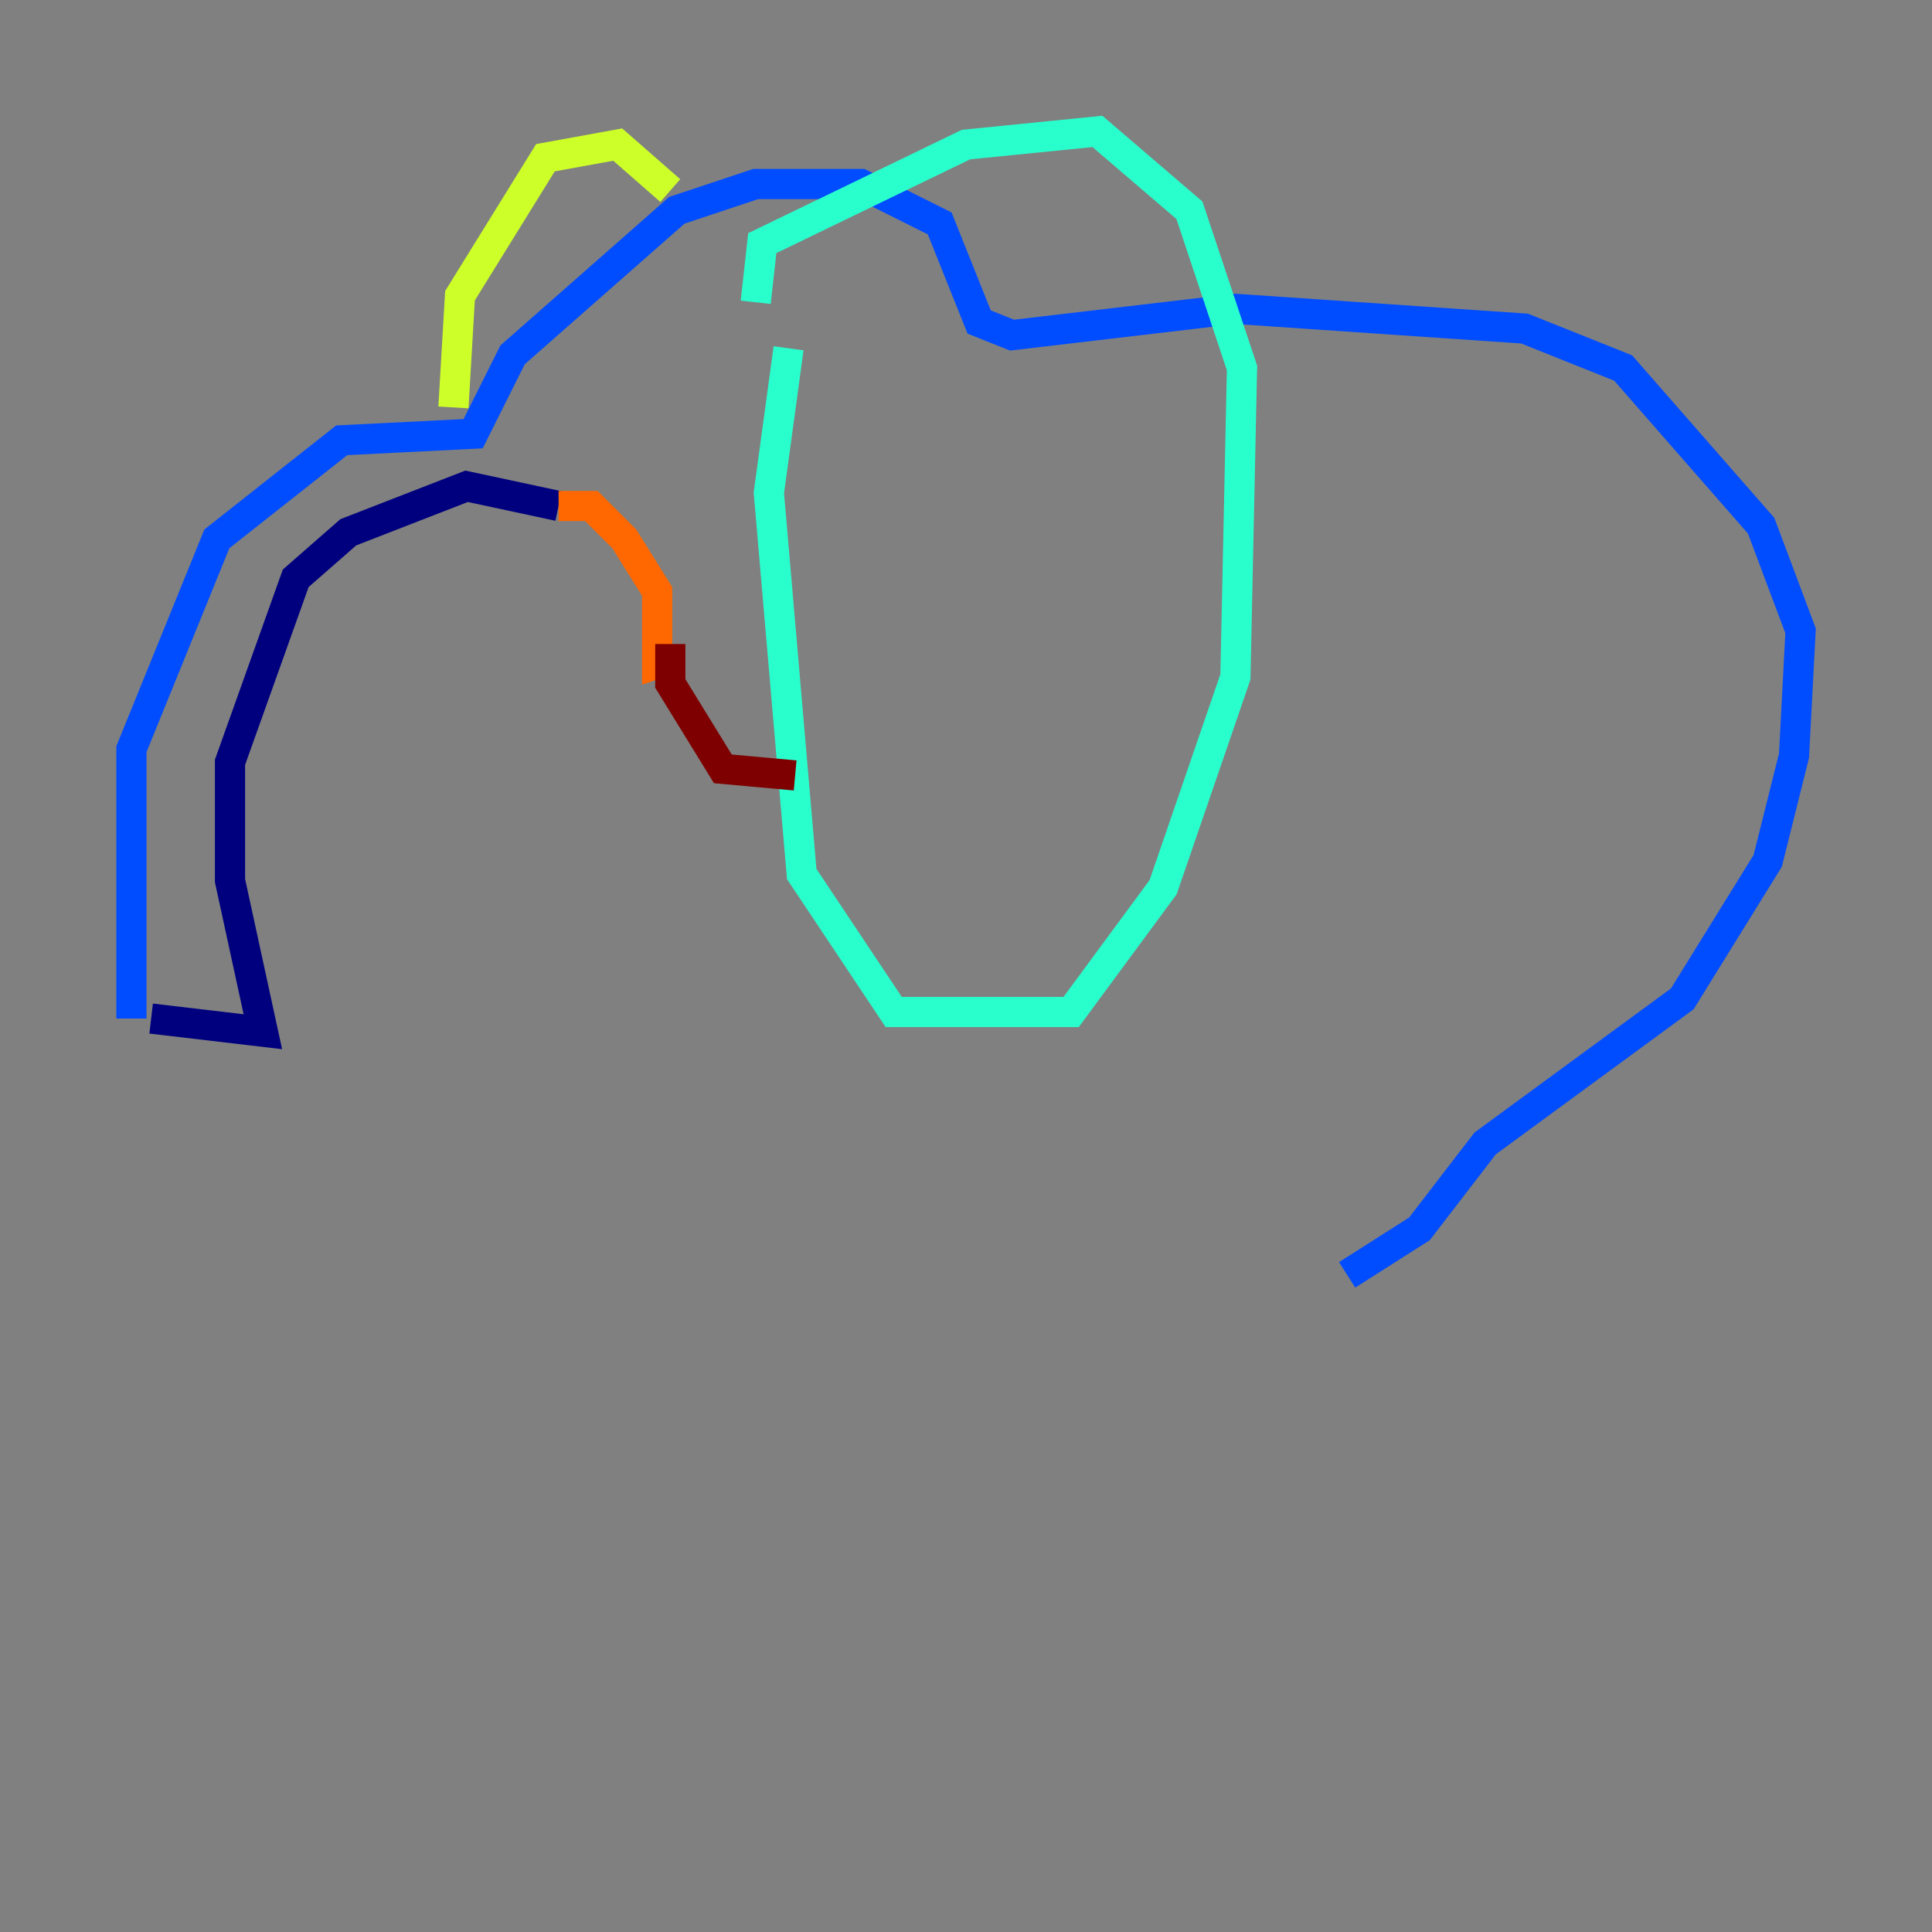 <?xml version="1.0" encoding="utf-8" ?>
<svg baseProfile="tiny" height="128" version="1.2" viewBox="0,0,128,128" width="128" xmlns="http://www.w3.org/2000/svg" xmlns:ev="http://www.w3.org/2001/xml-events" xmlns:xlink="http://www.w3.org/1999/xlink"><rect x="0" y="0" width="128" height="128" fill="#808080" stroke="none"/><defs /><polyline fill="none" points="10.014,67.483 17.415,68.354 15.238,58.34 15.238,50.503 19.592,38.313 23.075,35.265 30.912,32.218 37.007,33.524" stroke="#00007f" stroke-width="2" /><polyline fill="none" points="8.707,67.483 8.707,49.633 14.367,35.701 22.64,29.17 31.347,28.735 33.959,23.51 44.843,13.932 50.068,12.191 57.034,12.191 62.258,14.803 64.871,21.333 67.048,22.204 81.85,20.463 101.007,21.769 107.537,24.381 116.68,34.83 119.293,41.796 118.857,50.068 117.116,57.034 111.456,66.177 98.395,75.755 94.041,81.415 89.252,84.463" stroke="#004cff" stroke-width="2" /><polyline fill="none" points="50.068,20.027 50.503,16.109 64.0,9.578 72.707,8.707 78.803,13.932 82.286,24.381 81.85,44.843 77.061,58.776 70.966,67.048 59.211,67.048 53.116,57.905 50.939,32.653 52.245,23.075" stroke="#29ffcd" stroke-width="2" /><polyline fill="none" points="44.408,12.626 40.925,9.578 36.136,10.449 30.476,19.592 30.041,26.993" stroke="#cdff29" stroke-width="2" /><polyline fill="none" points="37.007,33.524 39.184,33.524 41.361,35.701 43.537,39.184 43.537,43.973 44.843,43.537" stroke="#ff6700" stroke-width="2" /><polyline fill="none" points="44.408,42.667 44.408,45.279 47.891,50.939 52.68,51.374" stroke="#7f0000" stroke-width="2" /></svg>